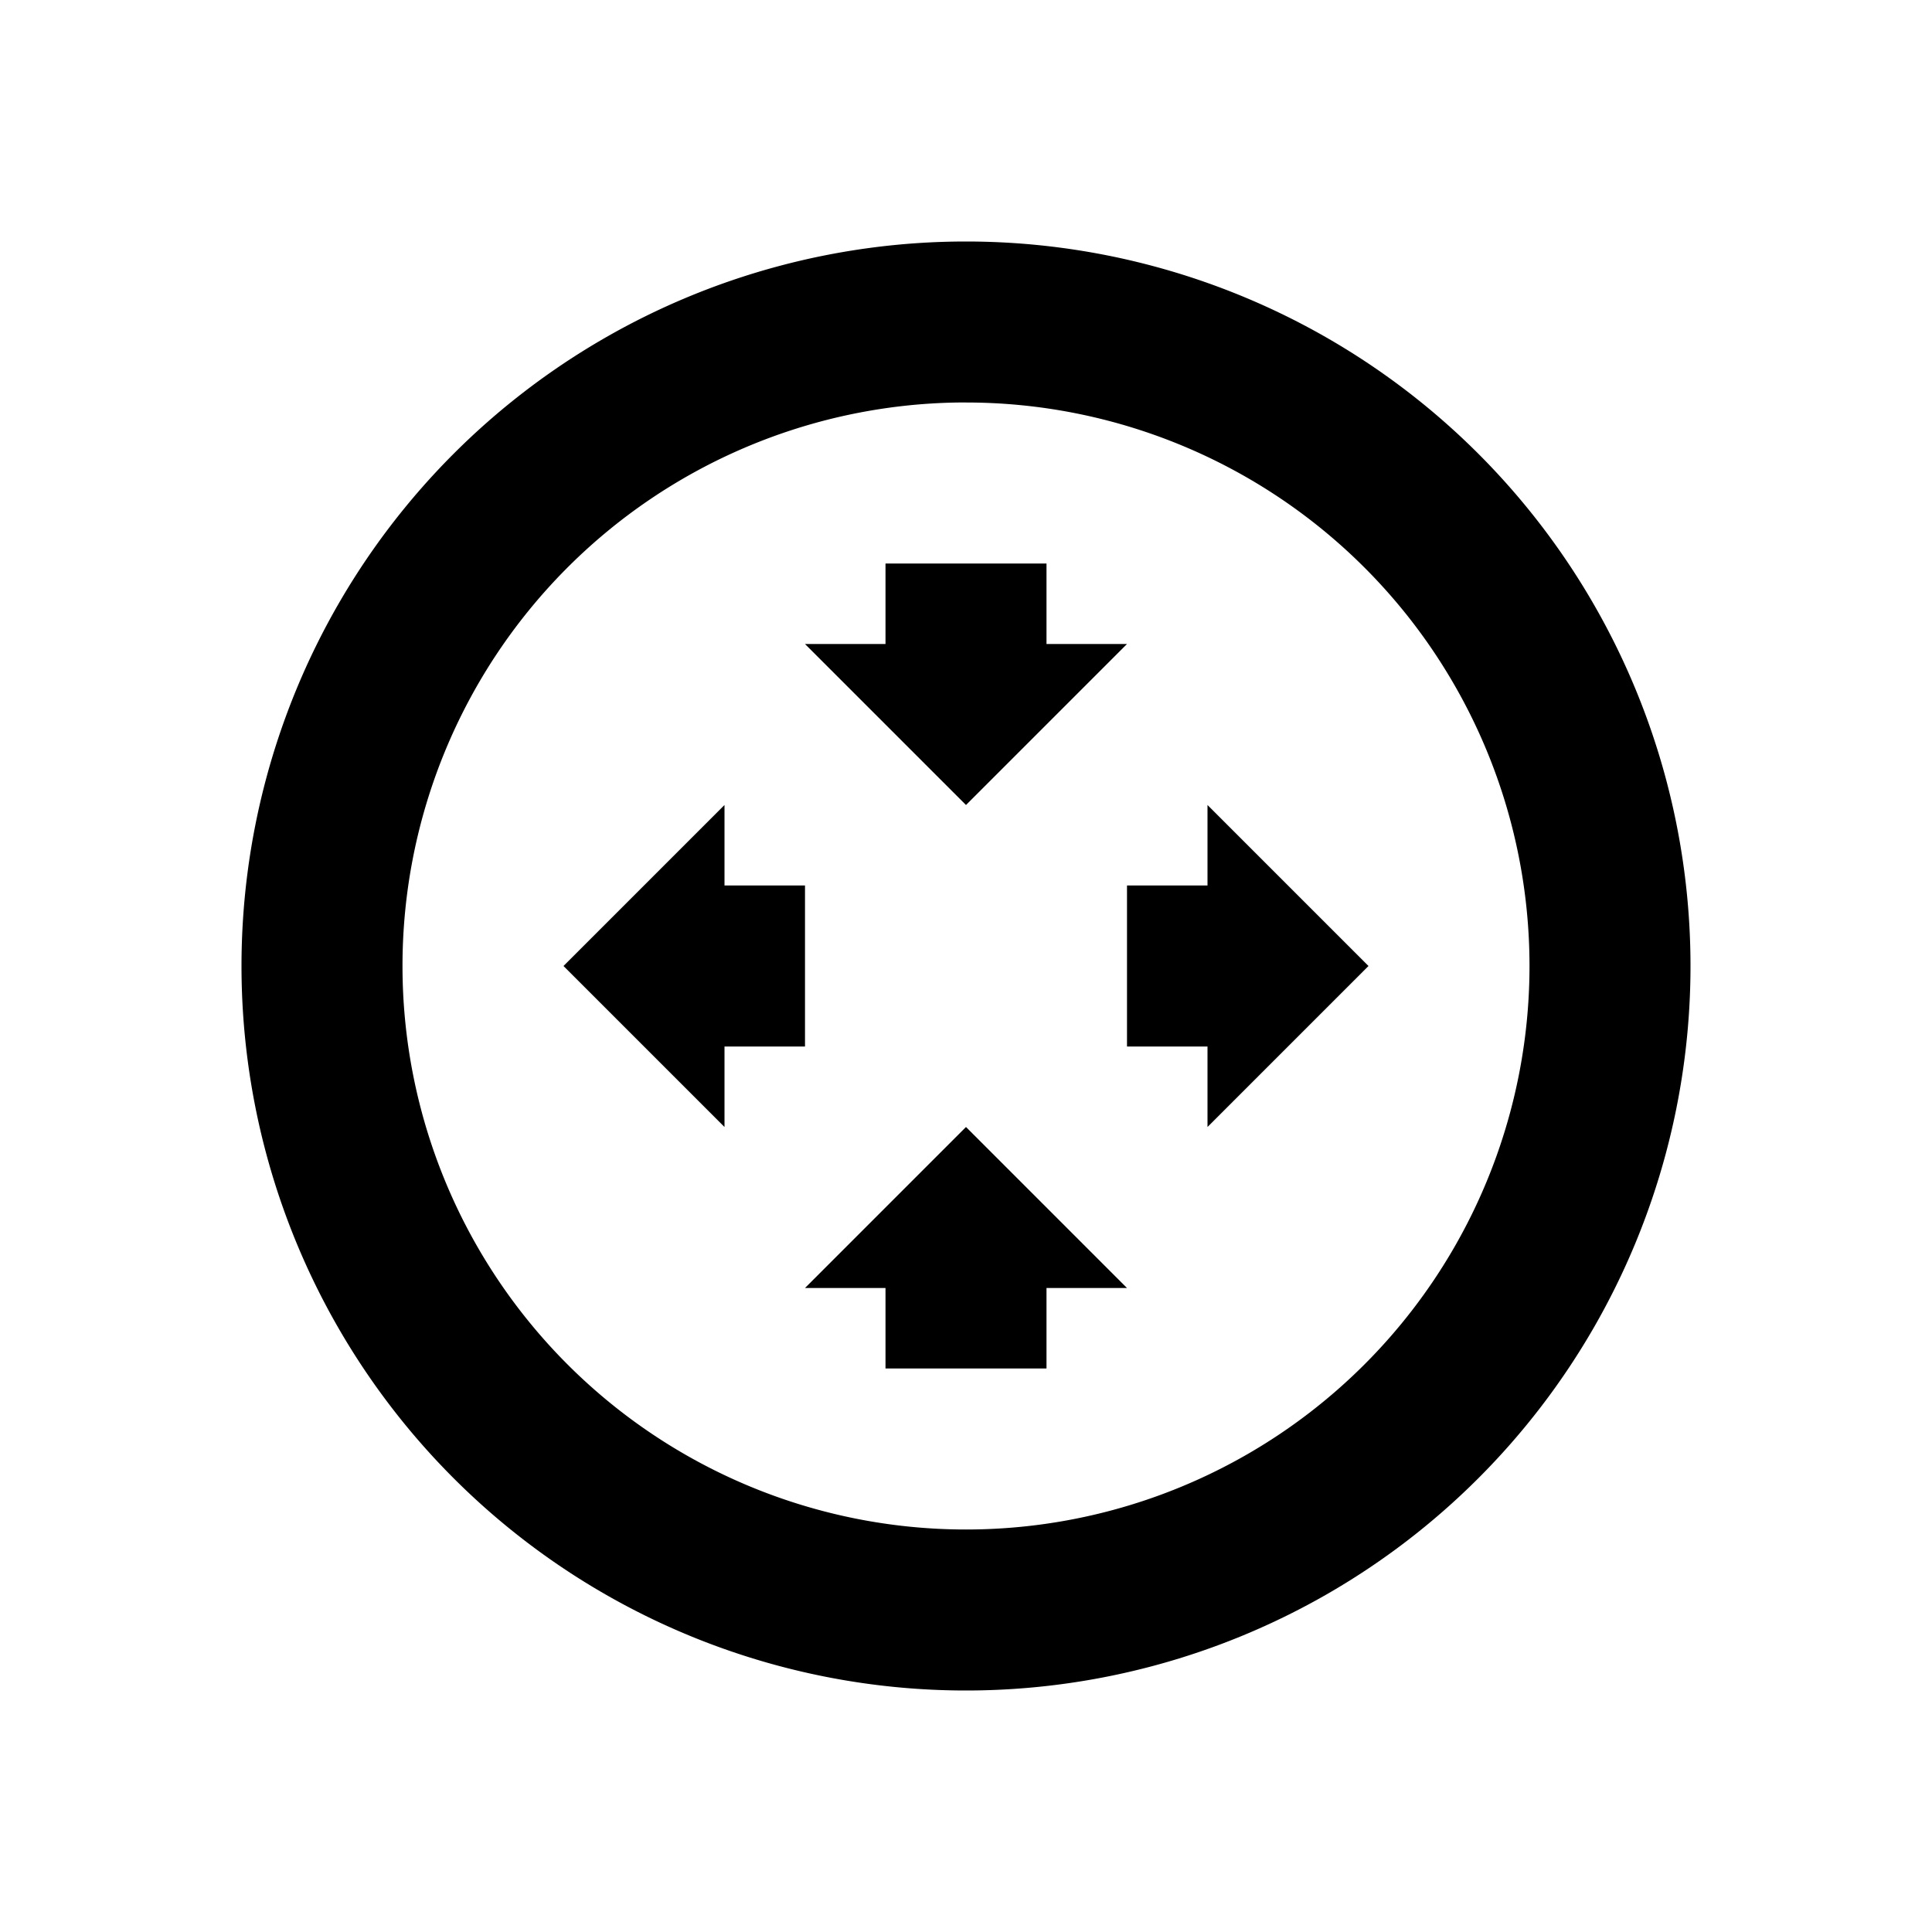 <?xml version="1.0" encoding="UTF-8" standalone="no"?>
<svg
   xmlns:dc="http://purl.org/dc/elements/1.1/"
   xmlns:cc="http://creativecommons.org/ns#"
   xmlns:rdf="http://www.w3.org/1999/02/22-rdf-syntax-ns#"
   xmlns:svg="http://www.w3.org/2000/svg"
   xmlns="http://www.w3.org/2000/svg"
   xmlns:sodipodi="http://sodipodi.sourceforge.net/DTD/sodipodi-0.dtd"
   xmlns:inkscape="http://www.inkscape.org/namespaces/inkscape"
   height="24px"
   viewBox="0 0 24 24"
   width="24px"
   fill="#000000"
   version="1.1"
   id="svg6"
   sodipodi:docname="RoutingEtc.svg"
   inkscape:version="1.0.2 (e86c870879, 2021-01-15)">
  <defs
     id="defs10" />
  <sodipodi:namedview
     id="namedview8"
     pagecolor="#ffffff"
     bordercolor="#999999"
     borderopacity="1"
     inkscape:pageshadow="0"
     inkscape:pageopacity="0"
     inkscape:pagecheckerboard="0"
     showgrid="true"
     inkscape:zoom="30.81807"
     inkscape:cx="8.6165959"
     inkscape:cy="11.648354"
     inkscape:window-width="1918"
     inkscape:window-height="975"
     inkscape:window-x="0"
     inkscape:window-y="0"
     inkscape:window-maximized="1"
     inkscape:current-layer="svg6"
     inkscape:document-rotation="0"
     inkscape:snap-bbox="true">
    <inkscape:grid
       type="xygrid"
       id="grid885" />
  </sodipodi:namedview>
  <path
     d="M0 0h24v24H0V0z"
     fill="none"
     id="path2" />
  <path
     id="path887"
     style="fill:#000000"
     d="M 11.99 3 A 9 9 0 0 0 3 12 A 9 9 0 0 0 12 21 A 9 9 0 0 0 21 12 A 9 9 0 0 0 12 3 A 9 9 0 0 0 11.99 3 z M 11.906 5 A 7 7 0 0 1 12 5 A 7 7 0 0 1 19 12 A 7 7 0 0 1 12 19 A 7 7 0 0 1 5 12 A 7 7 0 0 1 11.906 5 z M 11 7 L 11 8 L 10 8 L 12 10 L 14 8 L 13 8 L 13 7 L 11 7 z M 9 10 L 7 12 L 9 14 L 9 13 L 10 13 L 10 11 L 9 11 L 9 10 z M 15 10 L 15 11 L 14 11 L 14 13 L 15 13 L 15 14 L 17 12 L 15 10 z M 12 14 L 10 16 L 11 16 L 11 17 L 13 17 L 13 16 L 14 16 L 12 14 z " />
</svg>
